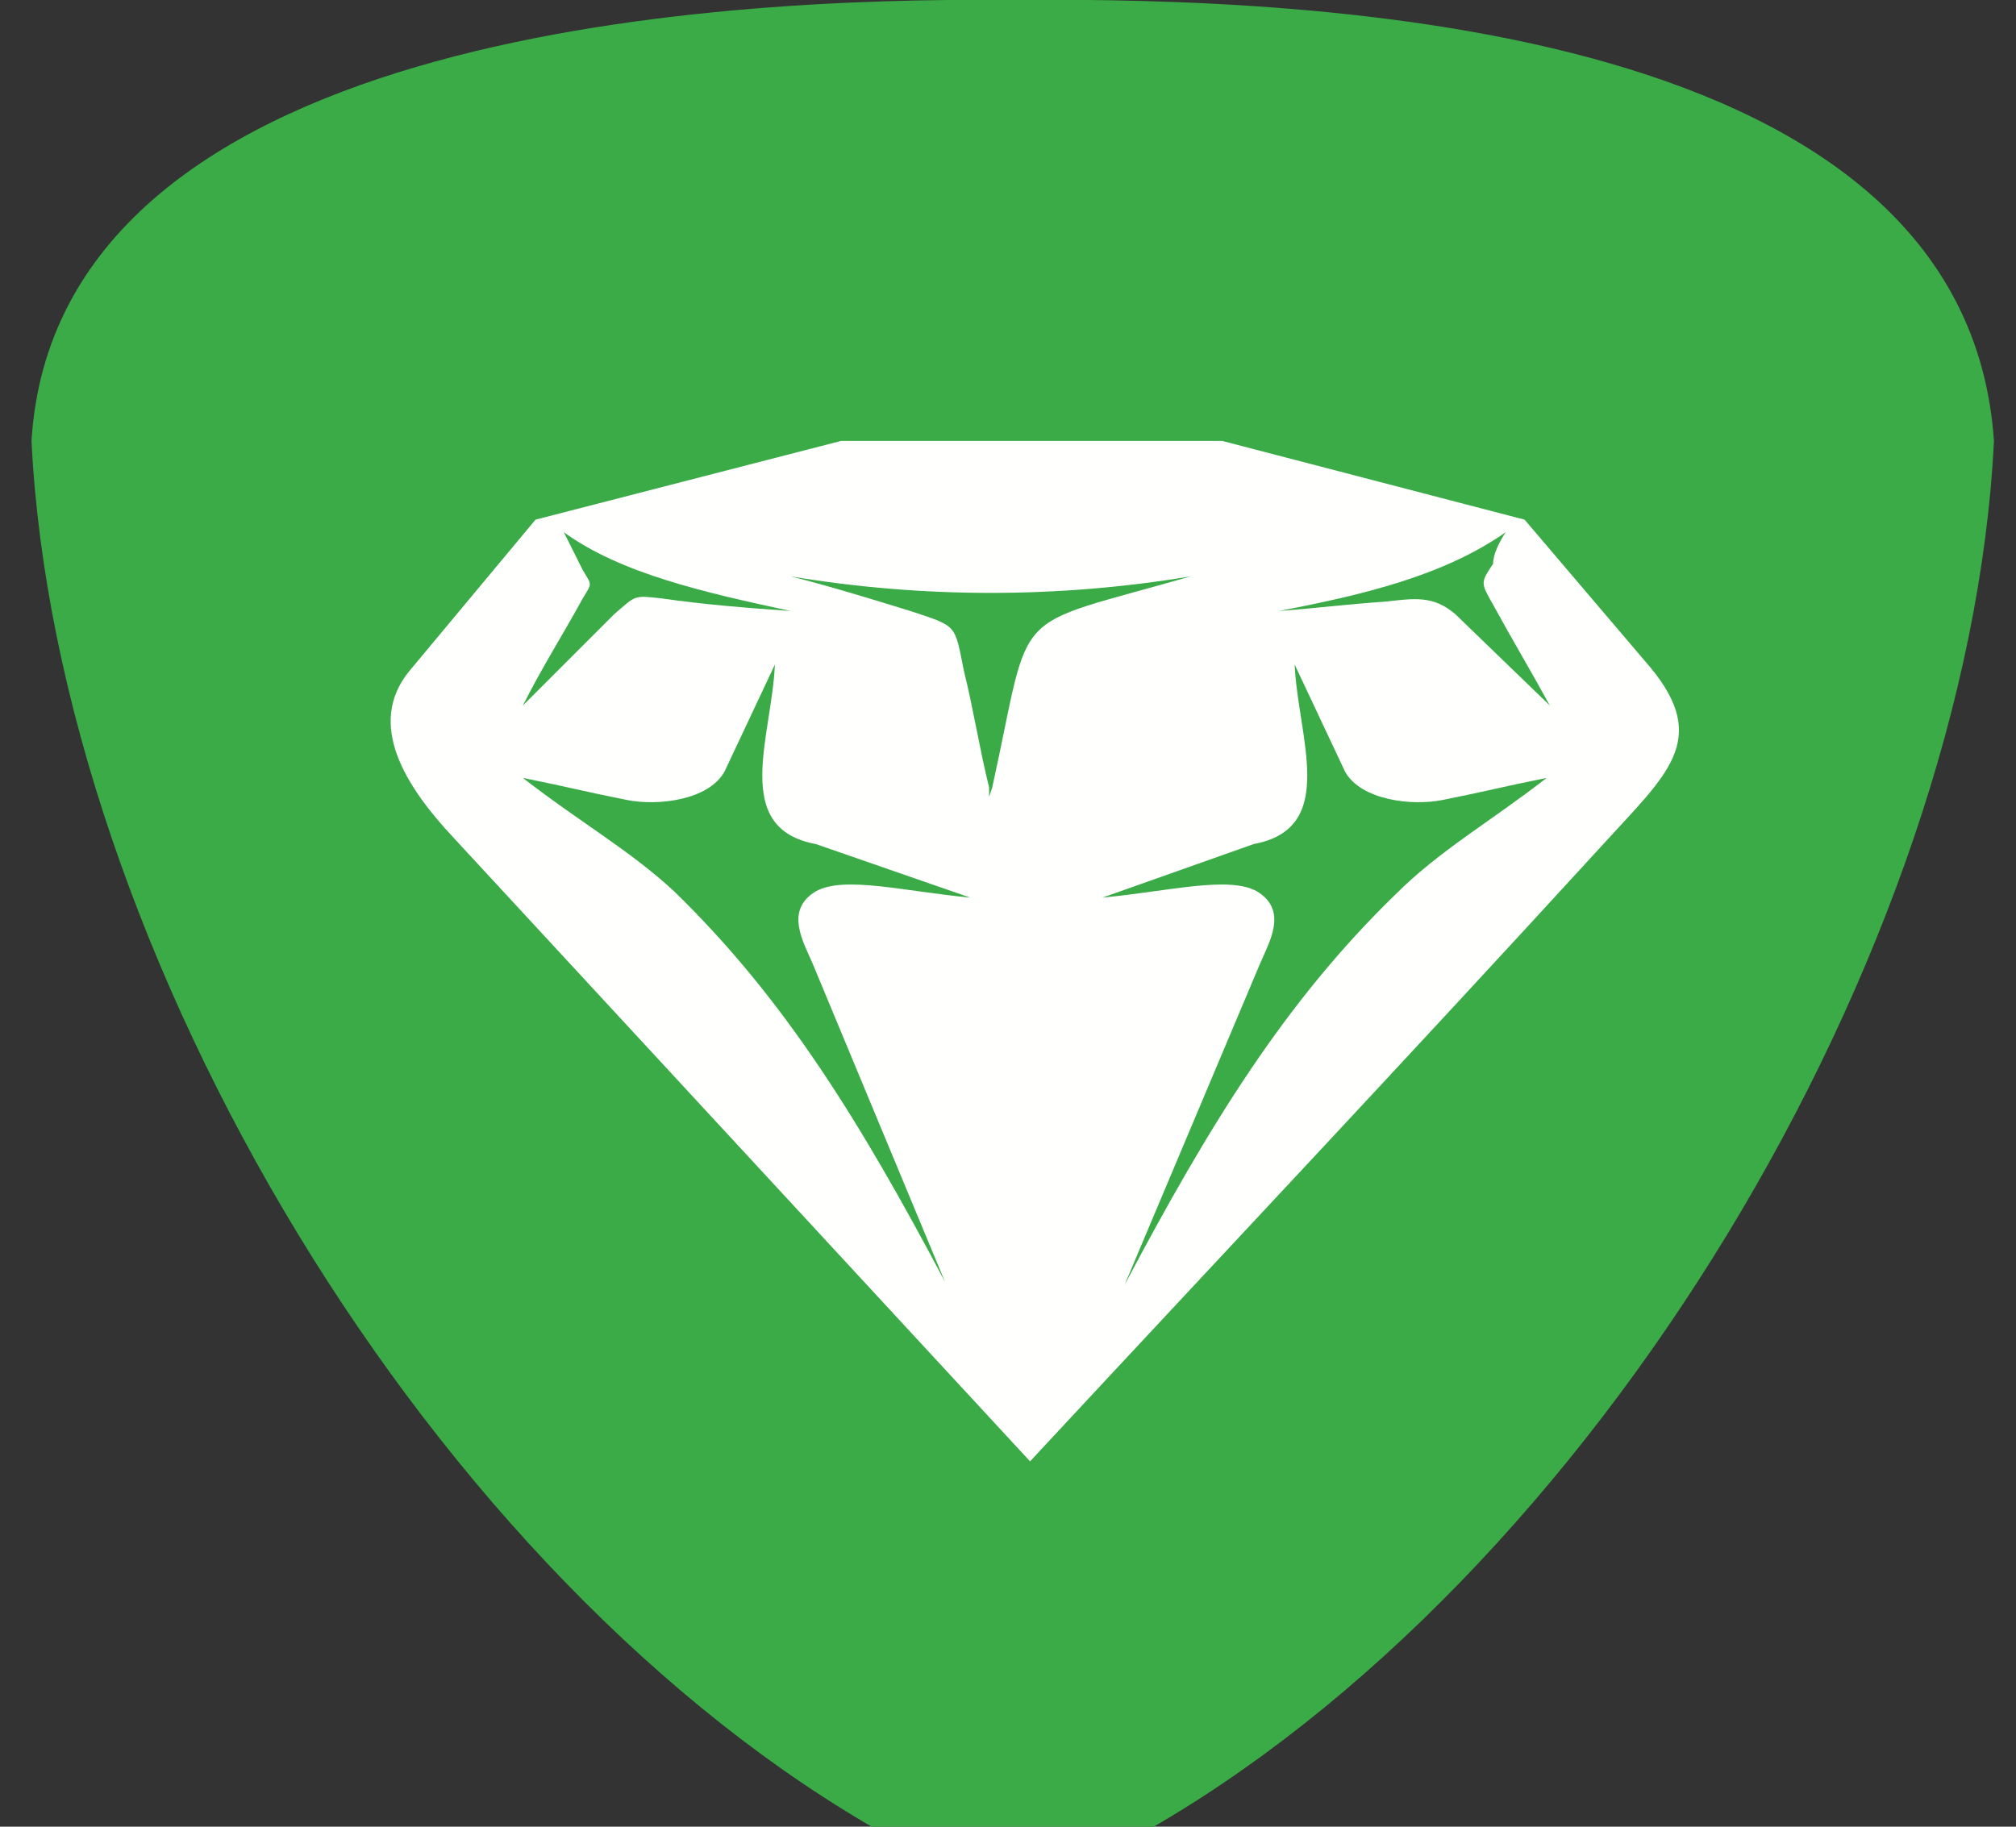 <svg id="site-logo" version="1.1" xmlns="http://www.w3.org/2000/svg" x="0" y="0" viewBox="-1 0 64 58" xml:space="preserve"><rect x="-1" y="0" width="64" height="58" fill="#333333" stroke="none"/><style>.st0{fill:#3aab47}</style><g id="ОГПО"><g id="Ui-kit" transform="translate(-45 -45)"><g id="Group-4" transform="translate(45 45)"><g id="КСЖ_RUS"><path id="Fill-2" class="st0" d="M27.2 58.3c1.3.5 2.6.7 3.9.7 1.3 0 2.7-.2 4-.7C49.6 50.2 61.5 30.2 62.3 14 61.4.8 41.1-.1 31.1 0 21.4-.1.8 1.1 0 14c.8 16.2 12.7 36.2 27.2 44.3"></path><path class="no-svg-hover" id="Fill-3" d="M31.7 46.4c6.6-7.1 11.7-12.5 18.2-19.6 2-2.2 3.4-3.3 1.5-5.6l-4-4.7-9.6-2.5H25.7L16 16.5l-4 4.8c-1.4 1.7-.1 3.7 1.4 5.3l18.3 19.8" fill="#fffffe"></path><path id="Fill-4" class="st0" d="M46.8 16.9c-2 1.4-4.6 2-7.2 2.5 1.3-.1 2-.2 3.4-.3.9-.1 1.5-.2 2.2.4l3 2.9c-.6-1.1-1.2-2.1-1.8-3.2-.4-.7-.4-.7 0-1.3 0-.3.2-.7.4-1"></path><path id="Fill-5" class="st0" d="M15.6 24.7c1.5.3 1.8.4 3.3.7 1 .2 2.6 0 3.1-.9l1.6-3.4c-.1 2.3-1.4 5.2 1.3 5.7l4.9 1.7c-2.1-.2-4-.7-4.9-.2-1 .6-.4 1.6-.1 2.3L29 40.7c-2.7-5.1-5.1-9-8.6-12.4-1.4-1.3-3-2.2-4.8-3.6"></path><path id="Fill-6" class="st0" d="M16.9 16.9c1.8 1.3 4.4 1.9 7.2 2.5-1.4-.1-2.7-.2-4.1-.4-.9-.1-.8-.1-1.5.5l-2.9 2.9c.6-1.2 1.3-2.3 1.9-3.4.3-.5.3-.4 0-.9l-.6-1.2"></path><path id="Fill-7" class="st0" d="M30.5 25l-.1.3V25c-.3-1.2-.5-2.5-.8-3.7-.3-1.5-.2-1.4-1.7-1.9-1.3-.4-2.6-.8-3.8-1.1 4.2.7 8.5.7 12.7 0-5.9 1.7-5 .8-6.3 6.7"></path><path id="Fill-8" class="st0" d="M48.1 24.7c-1.5.3-1.8.4-3.3.7-1 .2-2.6 0-3.1-.9l-1.6-3.4c.1 2.3 1.4 5.2-1.3 5.7L34 28.5c2.1-.2 4-.7 4.9-.2 1 .6.4 1.6.1 2.3l-4.3 10.2c2.7-5.1 5.1-9 8.6-12.4 1.4-1.4 3-2.3 4.8-3.7"></path></g></g></g></g></svg>
